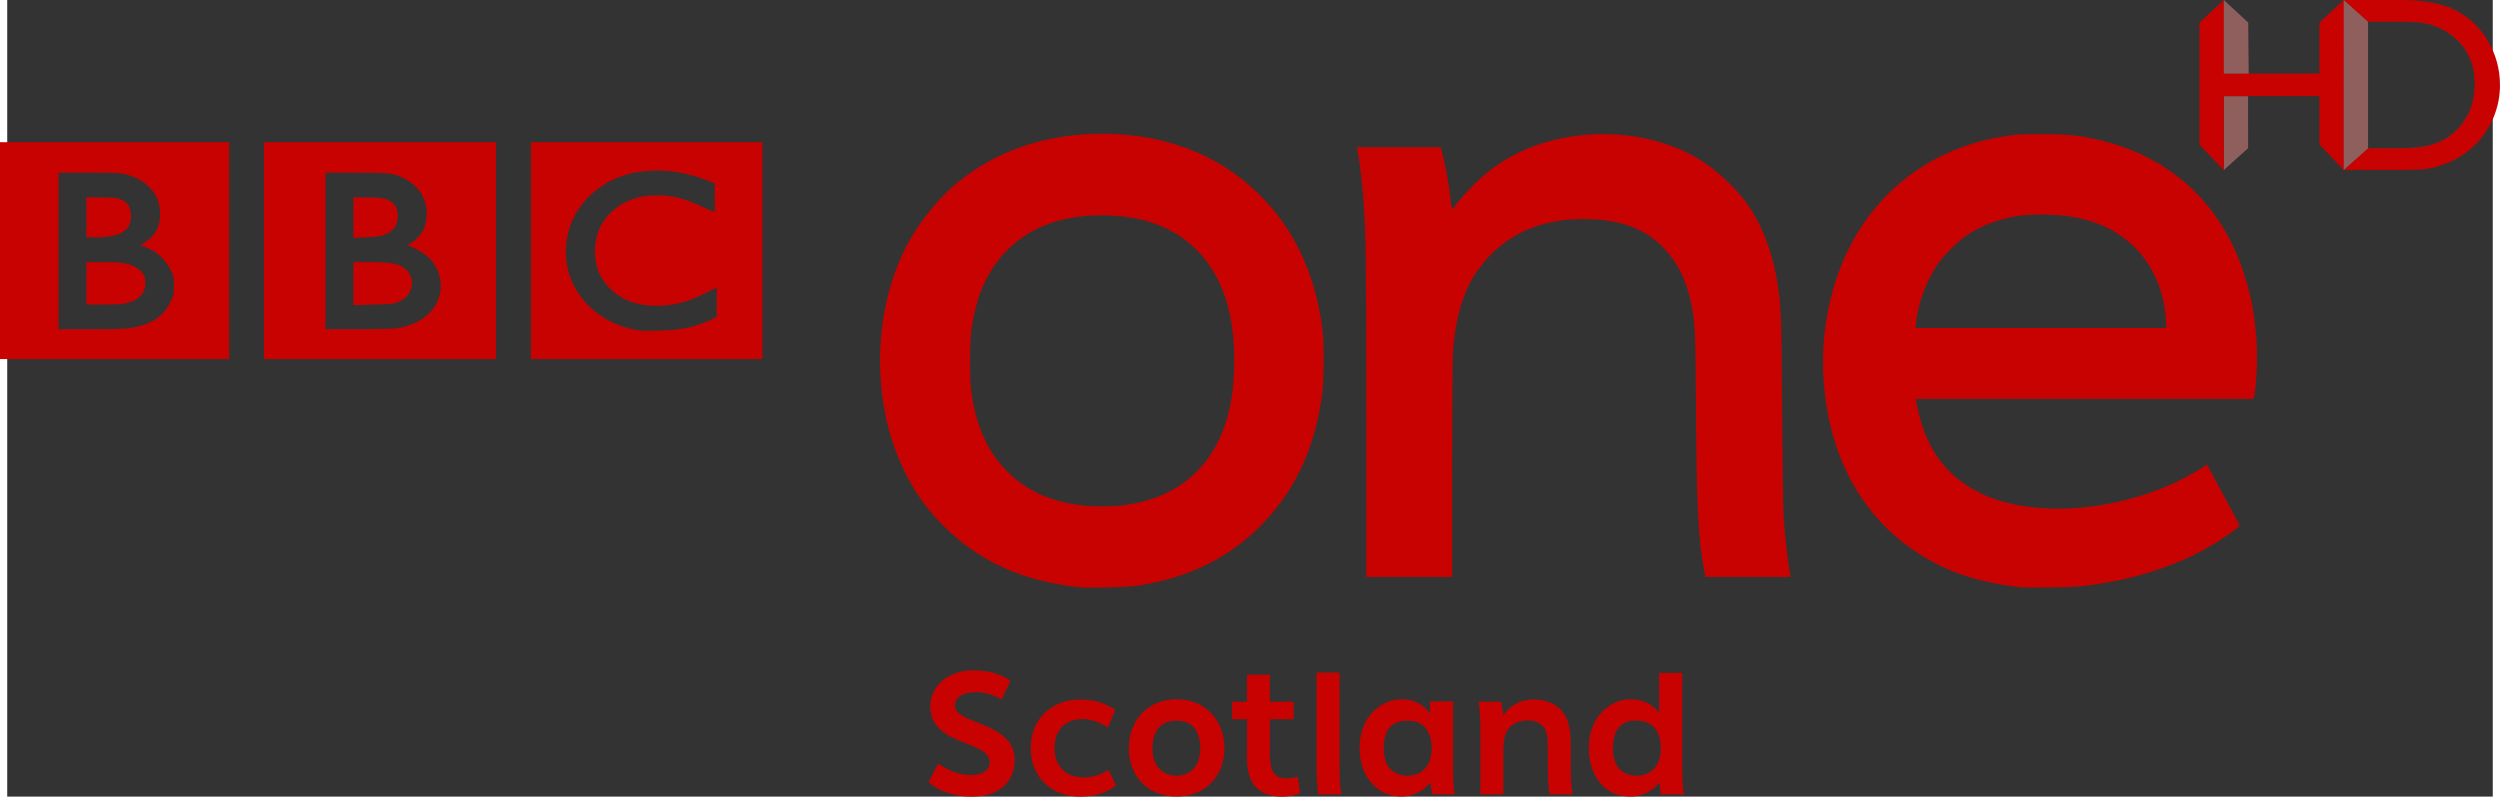 <?xml version="1.0" encoding="UTF-8" standalone="no"?>
<!-- Created with Inkscape (http://www.inkscape.org/) -->

<svg
   xmlns:dc="http://purl.org/dc/elements/1.1/"
   xmlns:cc="http://creativecommons.org/ns#"
   xmlns:rdf="http://www.w3.org/1999/02/22-rdf-syntax-ns#"
   xmlns:svg="http://www.w3.org/2000/svg"
   xmlns="http://www.w3.org/2000/svg"
   xmlns:sodipodi="http://sodipodi.sourceforge.net/DTD/sodipodi-0.dtd"
   xmlns:inkscape="http://www.inkscape.org/namespaces/inkscape"
   version="1.0"
   width="721.413"
   height="229.865"
   viewBox="0 0 243.894 78.164"
   id="svg2"
   xml:space="preserve"
   style="fill-rule:evenodd"
   inkscape:version="0.91 r13725"
   sodipodi:docname="BBC One Scotland HD - Dark.svg"><rect x="0" y="0" width="243.894" height="78.164" fill="#333333" stroke="none"/><sodipodi:namedview
     pagecolor="#ffffff"
     bordercolor="#666666"
     borderopacity="1"
     objecttolerance="10"
     gridtolerance="10"
     guidetolerance="10"
     inkscape:pageopacity="0"
     inkscape:pageshadow="2"
     inkscape:window-width="1920"
     inkscape:window-height="1017"
     id="namedview14"
     showgrid="false"
     fit-margin-top="0"
     fit-margin-left="0"
     fit-margin-right="0"
     fit-margin-bottom="0"
     inkscape:zoom="0.49584679"
     inkscape:cx="112.66728"
     inkscape:cy="184.19345"
     inkscape:window-x="-8"
     inkscape:window-y="-8"
     inkscape:window-maximized="1"
     inkscape:current-layer="svg2" /><defs
     id="defs4"><style
       type="text/css"
       id="style6" /></defs><g
     id="g4615"
     transform="translate(-3.5099419e-6,-222.245)"><g
       style="fill:#c80201;fill-opacity:1;stroke:none"
       transform="matrix(2.157,0,0,-2.157,-1075.591,575.802)"
       id="g4725"><path
         inkscape:connector-curvature="0"
         id="path3789"
         style="fill:#c80201;fill-opacity:1;fill-rule:nonzero;stroke:none"
         d="m 544.292,132.937 -0.41,-0.848 c -0.342,0.206 -0.711,0.337 -1.188,0.337 -0.588,0 -0.933,-0.261 -0.933,-0.612 0,-0.874 2.72,-0.717 2.72,-2.479 0,-0.833 -0.541,-1.664 -1.975,-1.664 -0.789,0 -1.509,0.269 -1.946,0.662 l 0.444,0.847 c 0.431,-0.319 0.954,-0.523 1.479,-0.523 0.536,0 0.858,0.196 0.858,0.58 0,1.019 -2.7,0.72 -2.7,2.538 0,0.99 0.896,1.641 1.924,1.641 0.737,0 1.282,-0.162 1.727,-0.479" /><path
         inkscape:connector-curvature="0"
         id="path3793"
         style="fill:#c80201;fill-opacity:1;fill-rule:nonzero;stroke:none"
         d="m 548.462,131.928 c 0.201,-0.076 0.4,-0.172 0.597,-0.307 l -0.344,-0.813 c -0.099,0.076 -0.243,0.152 -0.391,0.223 -0.207,0.091 -0.497,0.169 -0.759,0.169 -0.764,0 -1.271,-0.488 -1.271,-1.316 0,-0.907 0.608,-1.337 1.293,-1.337 0.43,0 0.82,0.11 1.157,0.344 l 0.349,-0.702 c -0.469,-0.379 -1.037,-0.517 -1.652,-0.517 -1.25,0 -2.23,0.858 -2.23,2.212 0,1.391 1.034,2.206 2.238,2.206 0.368,0 0.699,-0.054 1.013,-0.162" /><path
         inkscape:connector-curvature="0"
         style="fill:#c80201;fill-opacity:1;fill-rule:nonzero;stroke:none"
         d="m 689.812,578.969 c -1.619,0 -2.719,1.173 -2.719,2.781 0,1.616 1.1,2.75 2.719,2.75 1.609,0 2.719,-1.134 2.719,-2.75 0,-1.609 -1.11,-2.781 -2.719,-2.781 z m 0,1.219 c 0.432,0 0.738,0.12 0.969,0.375 0.236,0.271 0.375,0.674 0.375,1.188 0,0.512 -0.139,0.889 -0.375,1.156 -0.231,0.255 -0.536,0.406 -0.969,0.406 -0.445,0 -0.756,-0.151 -1,-0.406 -0.233,-0.268 -0.375,-0.644 -0.375,-1.156 0,-0.514 0.142,-0.916 0.375,-1.188 0.244,-0.255 0.555,-0.375 1,-0.375 z"
         transform="matrix(0.8,0,0,-0.8,0,595.276)"
         id="path3797" /><path
         inkscape:connector-curvature="0"
         id="path3805"
         style="fill:#c80201;fill-opacity:1;fill-rule:nonzero;stroke:none"
         d="m 557.464,127.817 c -0.224,-0.084 -0.56,-0.146 -0.788,-0.146 -0.538,0 -1.015,0.146 -1.308,0.532 -0.211,0.285 -0.319,0.687 -0.319,1.257 l 0,1.73 -0.676,0 0,0.799 0.676,0 0,1.228 1.042,0 0,-1.228 1.081,0 0,-0.799 -1.081,0 0,-1.572 c 0,-0.389 0.047,-0.671 0.167,-0.851 0.118,-0.188 0.321,-0.265 0.57,-0.265 0.157,0 0.457,0.044 0.538,0.069 l 0.098,-0.754 z" /><path
         inkscape:connector-curvature="0"
         id="path3809"
         style="fill:#c80201;fill-opacity:1;fill-rule:nonzero;stroke:none"
         d="m 558.216,133.313 1.045,0 0,-4.366 c 0,-0.401 0.015,-0.853 0.083,-1.17 l -1.044,0 c -0.06,0.317 -0.084,0.769 -0.084,1.17 l 0,4.366 z" /><path
         inkscape:connector-curvature="0"
         style="fill:#c80201;fill-opacity:1;fill-rule:nonzero;stroke:none"
         d="m 702.656,578.969 c -0.611,0 -1.032,0.19 -1.438,0.5 -0.636,0.486 -1,1.296 -1,2.281 0,0.901 0.309,1.671 0.844,2.156 0.424,0.393 0.89,0.594 1.562,0.594 0.527,0 1.201,-0.265 1.625,-0.812 0.018,0.251 0.051,0.5 0.094,0.688 l 1.281,0 c -0.081,-0.396 -0.094,-0.951 -0.094,-1.469 l 0,-3.812 -1.312,0 0,0.688 c -0.334,-0.481 -0.901,-0.812 -1.562,-0.812 z m 0.281,1.219 c 0.443,0 0.764,0.12 1,0.375 0.239,0.271 0.375,0.679 0.375,1.188 0,0.501 -0.136,0.889 -0.375,1.156 -0.236,0.255 -0.557,0.406 -1,0.406 -0.432,0 -0.766,-0.151 -1,-0.406 -0.239,-0.258 -0.344,-0.655 -0.344,-1.156 0,-0.509 0.105,-0.926 0.344,-1.188 0.234,-0.255 0.568,-0.375 1,-0.375 z"
         transform="matrix(0.8,0,0,-0.8,0,595.276)"
         id="path3813" /><path
         inkscape:connector-curvature="0"
         id="path3821"
         style="fill:#c80201;fill-opacity:1;fill-rule:nonzero;stroke:none"
         d="m 568.82,127.777 c -0.064,0.317 -0.086,0.769 -0.086,1.17 l 0,0.891 c 0,0.524 -0.036,0.848 -0.24,1.055 -0.202,0.184 -0.386,0.245 -0.686,0.245 -0.317,0 -0.592,-0.092 -0.828,-0.341 -0.241,-0.265 -0.267,-0.651 -0.267,-1.192 l 0,-1.828 -1.045,0 0,3.03 c 0,0.408 -0.03,0.863 -0.083,1.182 l 1.017,0 c 0.041,-0.155 0.093,-0.423 0.111,-0.627 l 0.011,0 c 0.193,0.381 0.715,0.728 1.374,0.728 0.558,0 0.968,-0.2 1.214,-0.453 0.319,-0.329 0.467,-0.737 0.467,-1.619 l 0,-1.071 c 0,-0.401 0.026,-0.853 0.083,-1.17 l -1.042,0 z" /><path
         inkscape:connector-curvature="0"
         style="fill:#c80201;fill-opacity:1;fill-rule:nonzero;stroke:none"
         d="m 717.25,577.469 0,2.281 c -0.331,-0.466 -0.924,-0.781 -1.594,-0.781 -0.614,0 -1.004,0.19 -1.406,0.5 -0.642,0.479 -1,1.296 -1,2.281 0,0.902 0.306,1.692 0.844,2.188 0.43,0.383 0.879,0.562 1.562,0.562 0.537,0 1.199,-0.265 1.625,-0.812 0.013,0.251 0.033,0.5 0.062,0.688 l 1.312,0 c -0.071,-0.396 -0.094,-0.968 -0.094,-1.469 l 0,-5.438 -1.312,0 z m -1.594,2.719 c 0.097,-0.018 0.203,0 0.312,0 0.436,0 0.766,0.129 1,0.375 0.236,0.27 0.375,0.679 0.375,1.188 0,0.516 -0.139,0.89 -0.375,1.156 -0.234,0.246 -0.564,0.406 -1,0.406 -0.438,0 -0.776,-0.16 -1,-0.406 C 714.735,582.64 714.625,582.263 714.625,581.75 c 0,-0.514 0.11,-0.917 0.344,-1.188 0.168,-0.185 0.398,-0.322 0.688,-0.375 z"
         transform="matrix(0.8,0,0,-0.8,0,595.276)"
         id="path3825" /></g><g
       id="Layer_x0020_1-1"
       transform="matrix(1,0,0,1,-80.046,215.795)"
       style="fill:#c80201;fill-opacity:1"><g
         transform="translate(27.667,-18.445)"
         id="g4607-4"
         style="fill:#c80201;fill-opacity:1"><path
           inkscape:connector-curvature="0"
           style="fill:#c80201;fill-opacity:1"
           d="m 523.938,922.281 c -1.154,-0.015 -2.327,-0.004 -3.5,0.031 -14.885,0.453 -28.005,5.042 -38.781,13.562 -5.905,4.669 -12.061,12.326 -15.625,19.406 -9.605,19.084 -9.766,44.961 -0.406,64.094 3.21,6.563 6.438,11.085 11.5,16.156 10.246,10.265 22.988,15.984 39.406,17.656 2.521,0.257 13.983,-0.07 16.531,-0.469 14.102,-2.21 25.431,-7.579 34.469,-16.313 10.512,-10.159 16.56,-22.666 18.75,-38.781 0.562,-4.14 0.627,-14.575 0.125,-18.688 -1.979,-16.205 -8.277,-29.509 -18.719,-39.594 -11.354,-10.965 -26.437,-16.843 -43.75,-17.062 z m -0.531,23.531 c 3.202,0.029 6.393,0.343 9.281,0.938 15.03,3.092 24.62,13.544 27.406,29.875 1.11,6.503 1.11,15.765 0,22.344 -3.03,17.961 -14.401,28.792 -32.094,30.625 -2.797,0.29 -7.84,0.269 -10.688,-0.031 -9.077,-0.958 -16.256,-4.175 -21.875,-9.812 -5.533,-5.552 -8.75,-12.493 -10.281,-22.25 -0.647,-4.12 -0.642,-15.008 0,-19.281 0.55,-3.668 1.648,-7.977 2.688,-10.594 3.861,-9.72 10.887,-16.471 20.562,-19.719 4.256,-1.429 9.664,-2.142 15,-2.094 z"
           transform="matrix(0.34,0,0,0.34,-17.938,-275.554)"
           id="path4598-2" /><path
           inkscape:connector-curvature="0"
           style="fill:#c80201;fill-opacity:1"
           d="m 794.375,922.375 c -6.992,-0.02 -8.892,0.14 -14.031,1.156 -21.755,4.303 -38.527,19.208 -45.562,40.438 -3.253,9.815 -4.52,20.158 -3.688,30.375 1.824,22.38 11.847,39.754 28.812,50 8,4.831 16.194,7.429 28.031,8.844 0.486,0.058 4.19,0.071 8.219,0.031 5.768,-0.057 8.187,-0.19 11.469,-0.625 14.747,-1.951 27.555,-6.391 37.875,-13.094 2.746,-1.784 5.594,-3.89 5.594,-4.156 0,-0.114 -2.128,-4.122 -4.719,-8.906 l -4.719,-8.688 -1.375,0.906 c -19.001,12.154 -46.946,15.431 -63.688,7.5 -10.435,-4.943 -16.505,-13.51 -18.812,-26.562 l -0.156,-0.812 48.75,0 48.75,0 0.125,-0.562 c 0.752,-3.22 1.086,-12.064 0.656,-17.25 -0.611,-7.358 -1.606,-12.393 -3.688,-18.719 -6.484,-19.707 -20.894,-33.076 -40.938,-38 -5.924,-1.455 -9.374,-1.854 -16.906,-1.875 z m -2.062,23.25 c 3.7,-0.069 7.905,0.147 10.406,0.594 7.297,1.304 12.805,3.901 17.469,8.219 5.553,5.141 9.103,12.955 9.594,21.156 l 0.156,2.719 -36.188,0 -36.188,0 0.156,-1.5 c 0.578,-5.526 2.819,-11.731 6,-16.562 1.841,-2.797 6.098,-7.012 9,-8.906 3.979,-2.596 8.661,-4.361 13.938,-5.281 1.374,-0.24 3.436,-0.396 5.656,-0.438 z"
           transform="matrix(0.34,0,0,0.34,-17.938,-275.554)"
           id="path4594-9" /><path
           inkscape:connector-curvature="0"
           style="fill:#c80201;fill-opacity:1"
           d="m 194.162,70.955 c 0,-6.489 0.034,-10.979 0.089,-11.66 0.349,-4.349 1.457,-7.154 3.733,-9.445 2.42,-2.435 5.674,-3.591 9.706,-3.448 3.232,0.115 5.485,1.003 7.259,2.863 1.393,1.46 2.221,3.166 2.704,5.572 0.353,1.758 0.388,2.564 0.434,10.05 0.061,9.753 0.223,12.919 0.826,16.126 l 0.093,0.494 4.182,0 4.182,0 -0.157,-0.966 c -0.163,-1.003 -0.341,-2.624 -0.508,-4.617 -0.058,-0.695 -0.124,-4.947 -0.164,-10.608 -0.066,-9.34 -0.089,-10.056 -0.391,-12.197 -0.449,-3.192 -1.522,-6.098 -3.023,-8.197 -1.234,-1.725 -3.279,-3.586 -5.041,-4.588 -4.419,-2.513 -10.403,-2.991 -15.509,-1.239 -1.851,0.635 -3.545,1.57 -5.033,2.778 -0.933,0.758 -2.319,2.178 -2.907,2.981 -0.233,0.318 -0.447,0.579 -0.475,0.579 -0.028,0 -0.097,-0.435 -0.153,-0.966 -0.161,-1.514 -0.508,-3.399 -0.886,-4.81 l -0.086,-0.322 -4.107,0 -4.107,0 0.108,0.623 c 0.366,2.109 0.611,4.985 0.726,8.524 0.046,1.418 0.084,9.429 0.085,17.802 l 0.001,15.224 4.209,0 4.209,0 0,-10.552 0,0 z"
           id="path4590-1" /><path
           inkscape:connector-curvature="0"
           id="path4588-0"
           transform="matrix(1.991,0,0,1.991,-933.169,-2271.456)"
           d="m 494.562,1160.375 0,5.344 0,5.344 5.688,0 5.688,0 0,-5.344 0,-5.344 -5.688,0 -5.688,0 z m 2.969,1.5 1.5,0 c 1.355,0 1.543,0.017 1.844,0.094 0.972,0.249 1.603,0.925 1.656,1.781 0.045,0.728 -0.208,1.231 -0.781,1.594 l -0.188,0.125 0.219,0.062 c 0.556,0.196 1.011,0.611 1.25,1.094 0.159,0.322 0.188,0.321 0.188,0.812 0,0.491 -0.03,0.525 -0.188,0.844 -0.355,0.718 -0.974,1.1 -1.969,1.25 -0.301,0.045 -0.828,0.062 -1.969,0.063 l -1.562,0 0,-3.844 0,-3.875 z m 1.375,1.219 0,0.969 0,1 0.5,0 c 0.267,-4e-4 0.592,-0.029 0.75,-0.062 0.694,-0.147 0.982,-0.473 0.938,-1.094 -0.025,-0.341 -0.135,-0.546 -0.438,-0.687 -0.226,-0.106 -0.303,-0.112 -1,-0.125 l -0.75,0 z m 0,3.187 0,1.063 0,1.031 0.75,0 c 0.409,-5e-4 0.868,-0.01 1.031,-0.031 0.719,-0.104 1.125,-0.468 1.125,-1.031 0,-0.357 -0.14,-0.571 -0.438,-0.75 -0.358,-0.216 -0.681,-0.281 -1.625,-0.281 l -0.844,0 z"
           style="fill:#c80201;fill-opacity:1" /><path
           inkscape:connector-curvature="0"
           id="path4580-7"
           transform="matrix(1.991,0,0,1.991,-933.169,-2271.456)"
           d="m 507.656,1160.375 0,5.344 0,5.344 5.719,0 5.719,0 0,-5.344 0,-5.344 -5.719,0 -5.719,0 z m 3.031,1.5 1.469,0 c 1.666,9e-4 1.881,0.022 2.406,0.281 0.793,0.392 1.222,1.175 1.094,2 -0.027,0.173 -0.08,0.399 -0.125,0.5 -0.099,0.224 -0.418,0.576 -0.625,0.688 -0.157,0.084 -0.198,0.156 -0.094,0.156 0.144,0 0.747,0.35 0.969,0.562 0.488,0.469 0.698,1.216 0.531,1.844 -0.208,0.782 -0.811,1.319 -1.75,1.563 -0.328,0.085 -0.506,0.108 -2.125,0.125 l -1.75,0 0,-3.844 0,-3.875 z m 1.375,1.219 0,1 0,1 0.625,-0.031 c 0.365,-0.014 0.688,-0.055 0.812,-0.094 0.507,-0.159 0.755,-0.463 0.75,-0.969 -0.003,-0.318 -0.081,-0.487 -0.281,-0.656 -0.224,-0.189 -0.516,-0.25 -1.25,-0.25 l -0.656,0 z m 0,3.187 0,1.063 0,1.062 0.938,-0.031 c 0.794,-0.017 0.932,-0.011 1.188,-0.094 0.73,-0.236 0.995,-1.035 0.531,-1.562 -0.304,-0.346 -0.71,-0.436 -1.844,-0.438 l -0.812,0 z"
           style="fill:#c80201;fill-opacity:1" /><path
           inkscape:connector-curvature="0"
           id="path4572-3"
           transform="matrix(1.991,0,0,1.991,-933.169,-2271.456)"
           d="m 520.812,1160.375 0,5.344 0,5.344 5.719,0 5.688,0 0,-5.344 0,-5.344 -5.688,0 -5.719,0 z m 5.938,1.406 c 0.829,-0.046 1.646,0.079 2.656,0.438 l 0.469,0.187 0,0.719 c 0,0.389 0.009,0.688 0,0.688 -0.009,0 -0.261,-0.09 -0.531,-0.219 -0.959,-0.456 -1.59,-0.626 -2.469,-0.594 -0.46,0.017 -0.621,0.039 -0.969,0.156 -0.525,0.178 -0.863,0.392 -1.219,0.75 -0.482,0.486 -0.72,1.121 -0.719,1.844 0.002,0.768 0.239,1.341 0.75,1.844 0.574,0.565 1.32,0.839 2.281,0.844 0.852,0 1.567,-0.186 2.469,-0.656 l 0.5,-0.25 0,0.719 0,0.719 -0.281,0.156 c -0.809,0.373 -1.503,0.508 -2.5,0.531 -0.403,0.01 -0.851,0.021 -1,0 -1.555,-0.219 -2.813,-1.135 -3.375,-2.469 -0.337,-0.8 -0.369,-1.736 -0.094,-2.594 0.44,-1.369 1.675,-2.415 3.188,-2.719 0.286,-0.057 0.567,-0.079 0.844,-0.094 z"
           style="fill:#c80201;fill-opacity:1" /></g><sodipodi:namedview
         inkscape:window-height="974"
         inkscape:window-width="1280"
         inkscape:pageshadow="2"
         inkscape:pageopacity="0.0"
         guidetolerance="10.0"
         gridtolerance="10.0"
         objecttolerance="10.0"
         borderopacity="1.0"
         bordercolor="#666666"
         pagecolor="#ffffff"
         id="base-8"
         inkscape:zoom="0.25612053"
         inkscape:cx="1329.6704"
         inkscape:cy="-22.75906"
         inkscape:window-x="-8"
         inkscape:window-y="-8"
         inkscape:current-layer="svg2413" /></g></g><path
     d="m 217.5,9.436 -0.007,7.257 2.393,-2.153 -0.007,-5.104 -2.378,0 z"
     id="path15619"
     style="opacity:0.5;fill:#ea8d86;fill-opacity:1;fill-rule:nonzero;stroke:none"
     inkscape:connector-curvature="0" /><g
     id="g4667"
     transform="translate(-3.5099419e-6,0)"><path
       inkscape:connector-curvature="0"
       style="fill:#c80201;fill-opacity:1;fill-rule:nonzero;stroke:none"
       id="path15603"
       d="M 226.887,2.209 229.28,0 l -0.015,16.685 -2.378,-2.516 0,-4.733 -9.383,0 0,7.268 -2.389,-2.512 0,-11.974 L 217.504,0 l 0,7.219 9.383,0 0,-5.01 z" /><path
       inkscape:connector-curvature="0"
       style="fill:#ffffff;fill-rule:nonzero;stroke:none"
       id="path15607"
       d="m 229.265,16.677 0,0 2.393,-2.131 3.04,0 c 1.194,0 2.123,-0.079 2.786,-0.232 0.666,-0.168 1.213,-0.374 1.655,-0.622 0.446,-0.258 0.846,-0.573 1.217,-0.936 1.179,-1.194 1.767,-2.707 1.767,-4.534 0,-1.794 -0.607,-3.254 -1.816,-4.381 -0.446,-0.423 -0.959,-0.775 -1.543,-1.045 -0.573,-0.273 -1.12,-0.449 -1.64,-0.535 -0.513,-0.086 -1.344,-0.131 -2.497,-0.131 l -2.984,0 L 229.272,0 l 5.609,0 c 2.269,0 4.07,0.344 5.388,1.026 1.325,0.681 2.378,1.681 3.16,3.007 0.775,1.322 1.172,2.763 1.172,4.328 0,1.112 -0.221,2.179 -0.648,3.201 -0.434,1.018 -1.048,1.917 -1.842,2.692 -0.809,0.798 -1.756,1.397 -2.831,1.801 -0.629,0.247 -1.213,0.416 -1.734,0.502 -0.524,0.082 -1.531,0.12 -3.018,0.12 l -5.265,0 5.265,0 c 1.487,0 2.494,-0.037 3.018,-0.12 0.52,-0.086 1.105,-0.255 1.734,-0.502 1.075,-0.404 2.022,-1.003 2.831,-1.801 0.794,-0.775 1.408,-1.674 1.842,-2.692 0.427,-1.022 0.648,-2.089 0.648,-3.201 0,-1.565 -0.397,-3.007 -1.172,-4.328 C 242.647,2.707 241.595,1.707 240.27,1.026 238.952,0.344 237.151,0 234.882,0 l -5.609,0 2.37,2.131 2.984,0 c 1.153,0 1.985,0.045 2.497,0.131 0.52,0.086 1.067,0.262 1.64,0.535 0.584,0.27 1.097,0.622 1.543,1.045 1.209,1.127 1.816,2.587 1.816,4.381 0,1.827 -0.588,3.34 -1.767,4.534 -0.371,0.363 -0.771,0.678 -1.217,0.936 -0.442,0.247 -0.989,0.453 -1.655,0.622 -0.663,0.154 -1.591,0.232 -2.786,0.232 l -3.04,0 -2.393,2.131 z" /><path
       inkscape:connector-curvature="0"
       style="fill:#c80201;fill-opacity:1;fill-rule:nonzero;stroke:none"
       id="path15611"
       d="m 229.265,16.677 2.393,-2.131 3.04,0 c 1.194,0 2.123,-0.079 2.786,-0.232 0.666,-0.168 1.213,-0.374 1.655,-0.622 0.446,-0.258 0.846,-0.573 1.217,-0.936 1.179,-1.194 1.767,-2.707 1.767,-4.534 0,-1.794 -0.607,-3.254 -1.816,-4.381 -0.446,-0.423 -0.959,-0.775 -1.543,-1.045 -0.573,-0.273 -1.12,-0.449 -1.64,-0.535 -0.513,-0.086 -1.344,-0.131 -2.497,-0.131 l -2.984,0 L 229.272,0 l 5.609,0 c 2.269,0 4.07,0.344 5.388,1.026 1.325,0.681 2.378,1.681 3.16,3.007 0.775,1.322 1.172,2.763 1.172,4.328 0,1.112 -0.221,2.179 -0.648,3.201 -0.434,1.018 -1.048,1.917 -1.842,2.692 -0.809,0.798 -1.756,1.397 -2.831,1.801 -0.629,0.247 -1.213,0.416 -1.734,0.502 -0.524,0.082 -1.531,0.12 -3.018,0.12 l -5.265,0 z" /><path
       inkscape:connector-curvature="0"
       style="opacity:0.5;fill:#ea8d86;fill-opacity:1;fill-rule:nonzero;stroke:none"
       id="path15615"
       d="M 231.658,2.146 229.269,0 l 0,16.677 2.389,-2.131 0,-5.111 0,-2.217 0,-5.074 z" /><path
       inkscape:connector-curvature="0"
       style="opacity:0.5;fill:#ea8d86;fill-opacity:1;fill-rule:nonzero;stroke:none"
       id="path15623"
       d="M 219.942,7.219 219.897,2.217 217.504,0 l 0,7.219 2.438,0 z" /></g><g
     id="g3203"
     transform="matrix(0.425,0,0,-0.425,-20.388,-27.2)"
     style="fill:#c80201;fill-opacity:1" /><g
     id="g4491"
     transform="matrix(0.425,0,0,-0.425,-20.388,111.36)"
     style="fill:#c80201;fill-opacity:1" /><g
     id="g3203-0"
     transform="matrix(0.425,0,0,-0.425,31.098,-206.554)"
     style="fill:#c80201;fill-opacity:1" /><g
     id="g4491-2"
     transform="matrix(0.425,0,0,-0.425,31.098,-67.994)"
     style="fill:#c80201;fill-opacity:1" /><g
     id="g3565"
     transform="matrix(0.425,0,0,-0.425,281.716,248.583)"
     style="fill:#c80201;fill-opacity:1" /><g
     id="g3783"
     transform="matrix(0.425,0,0,-0.425,281.712,231.693)"
     style="fill:#c80201;fill-opacity:1" /></svg>